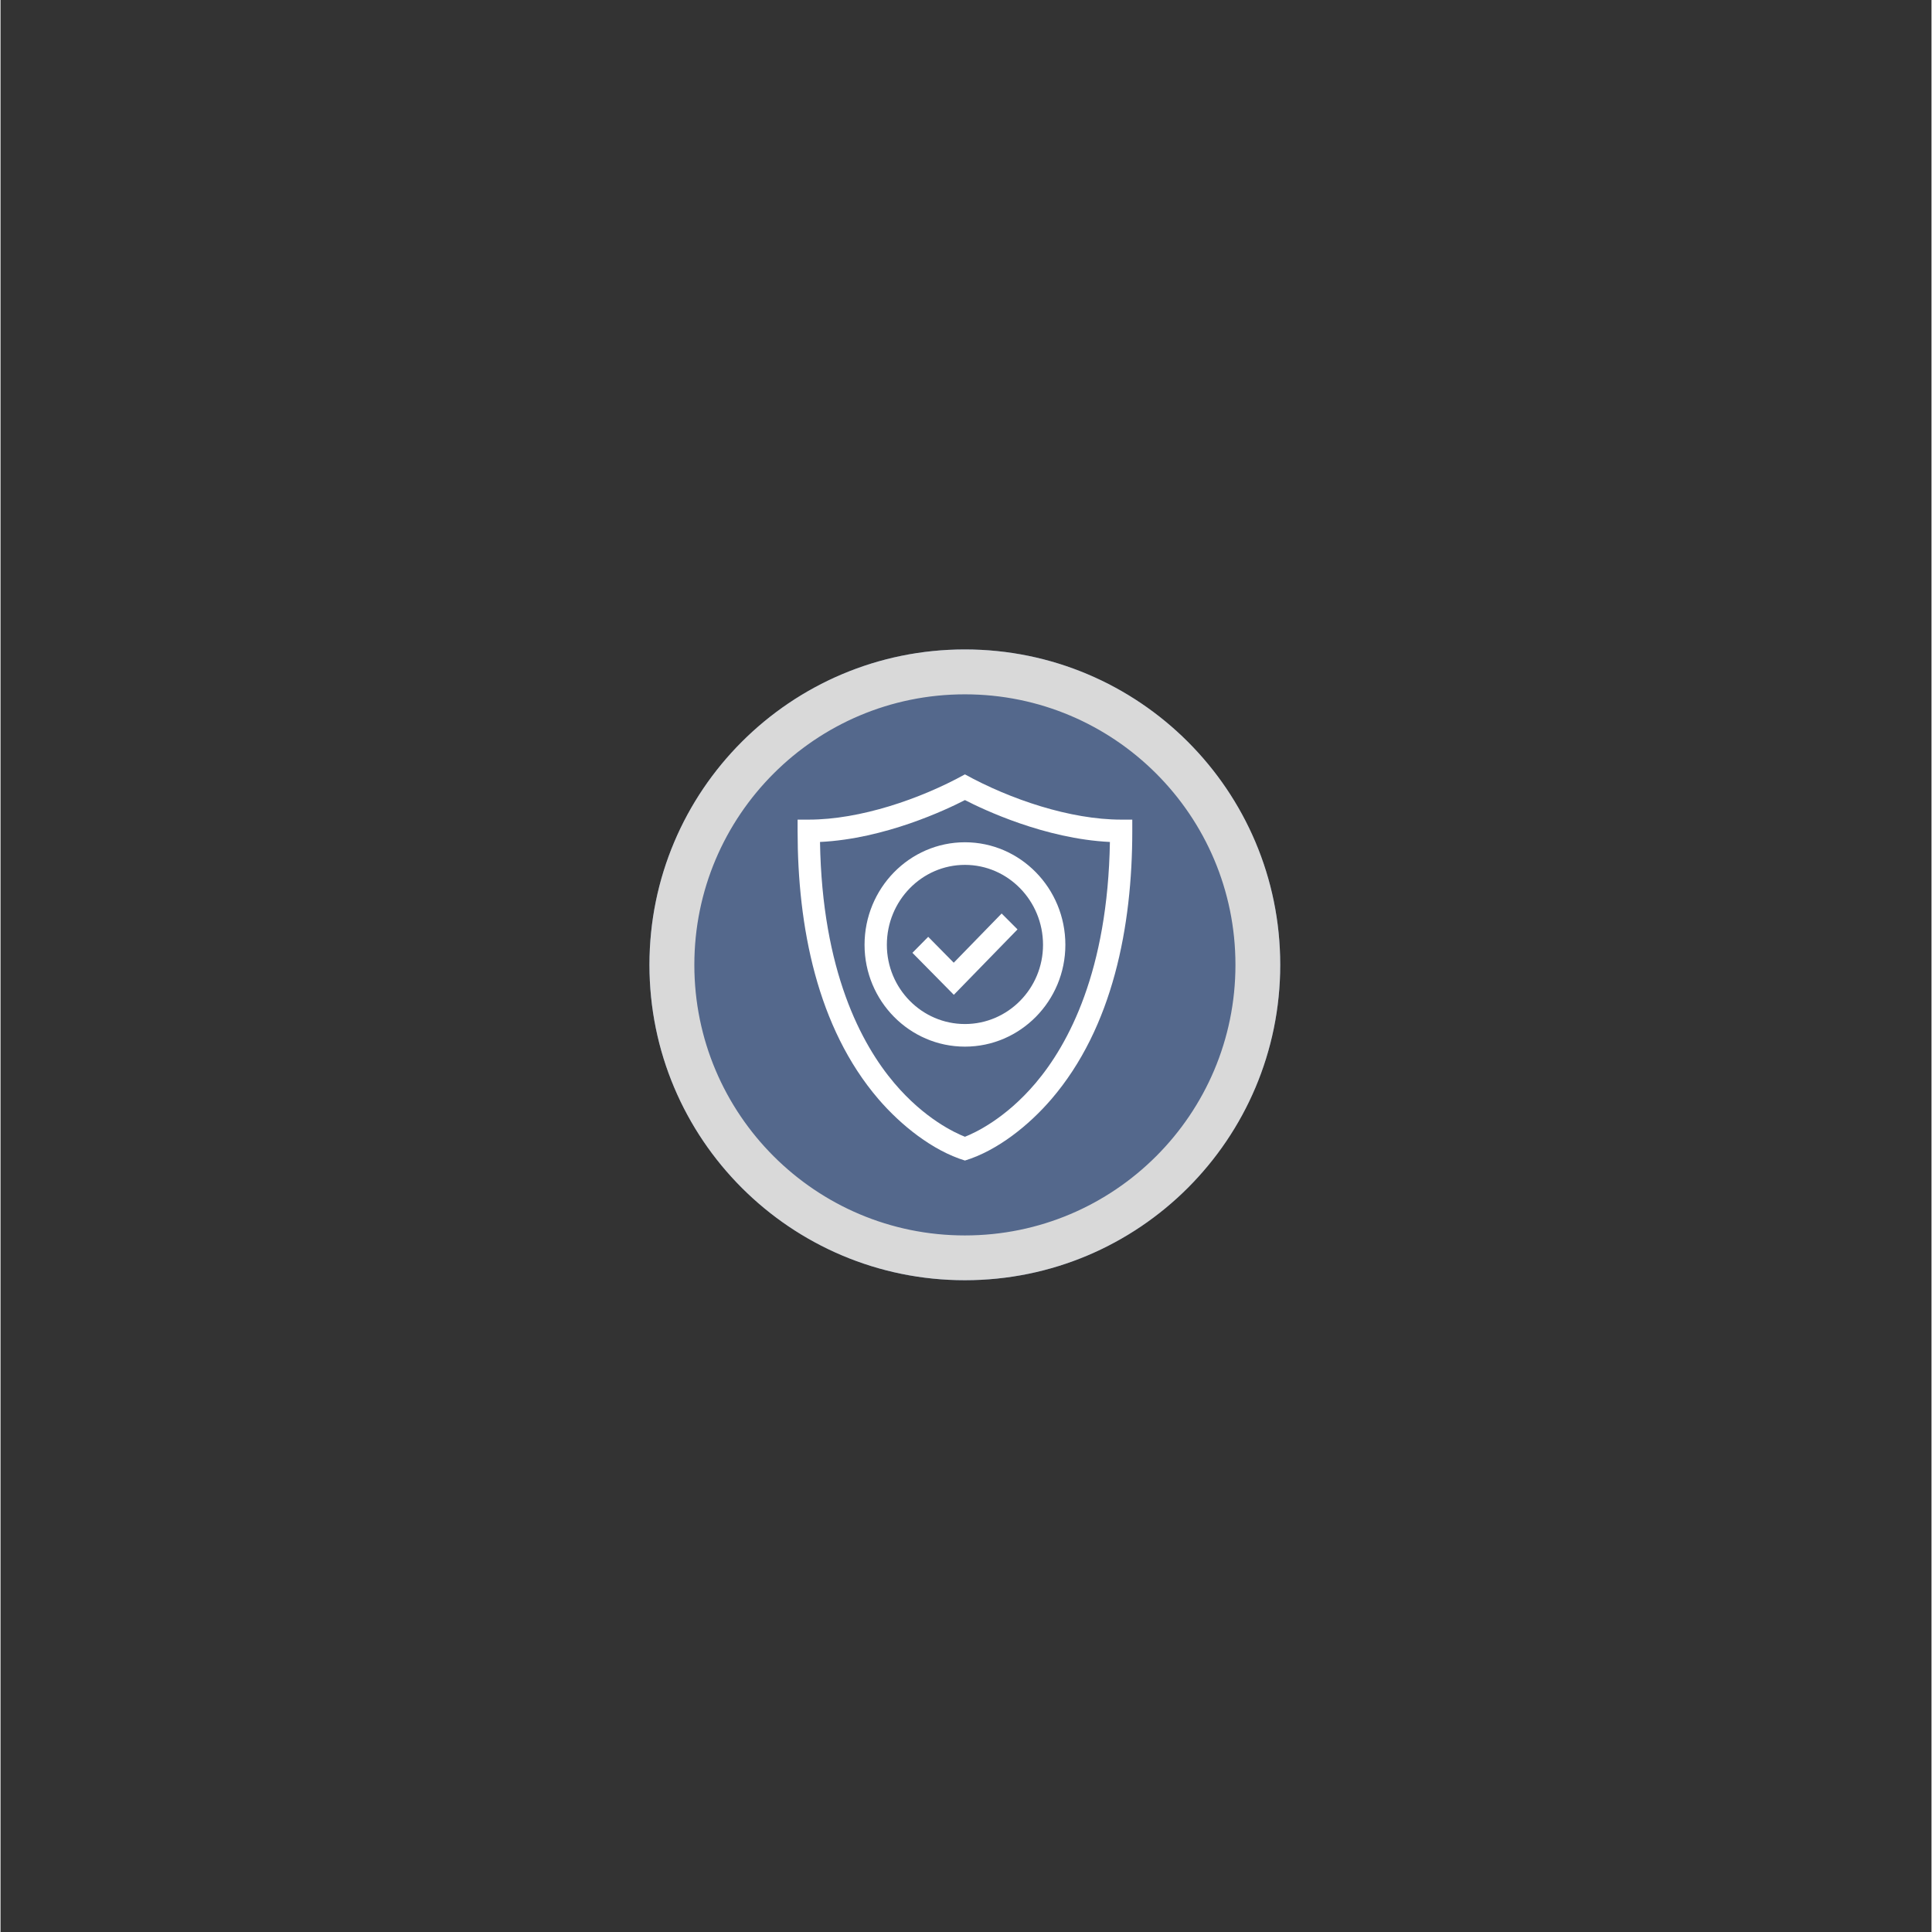 <svg xmlns="http://www.w3.org/2000/svg" xmlns:xlink="http://www.w3.org/1999/xlink" width="300" height="300" preserveAspectRatio="xMidYMid meet" version="1.0" viewBox="0 0 224.88 225" zoomAndPan="magnify"><rect x="0" y="0" width="224.88" height="225" fill="#333333" stroke="none"/><defs><clipPath id="id1"><path d="M 75.574 75.633 L 149.035 75.633 L 149.035 149.094 L 75.574 149.094 Z M 75.574 75.633" clip-rule="nonzero"/></clipPath><clipPath id="id2"><path d="M 75.574 75.633 L 149.035 75.633 L 149.035 149.094 L 75.574 149.094 Z M 75.574 75.633" clip-rule="nonzero"/></clipPath><clipPath id="id3"><path d="M 112.305 75.633 C 92.02 75.633 75.574 92.078 75.574 112.363 C 75.574 132.648 92.02 149.094 112.305 149.094 C 132.59 149.094 149.035 132.648 149.035 112.363 C 149.035 92.078 132.59 75.633 112.305 75.633" clip-rule="nonzero"/></clipPath><clipPath id="id4"><path d="M 92.824 90.18 L 131.805 90.18 L 131.805 135.156 L 92.824 135.156 Z M 92.824 90.18" clip-rule="nonzero"/></clipPath></defs><g clip-path="url(#id1)"><path fill="#54688c" fill-opacity="1" fill-rule="nonzero" d="M 112.305 75.633 C 92.02 75.633 75.574 92.078 75.574 112.363 C 75.574 132.648 92.02 149.094 112.305 149.094 C 132.59 149.094 149.035 132.648 149.035 112.363 C 149.035 92.078 132.59 75.633 112.305 75.633"/></g><g clip-path="url(#id2)"><g clip-path="url(#id3)"><path fill="none" stroke="#d9d9d9" stroke-linecap="butt" stroke-linejoin="miter" stroke-miterlimit="4" stroke-opacity="1" stroke-width="14" d="M 49.18 -0.002 C 22.019 -0.002 -0 22.017 -0 49.178 C -0 76.338 22.019 98.358 49.18 98.358 C 76.34 98.358 98.36 76.338 98.36 49.178 C 98.36 22.017 76.34 -0.002 49.18 -0.002" transform="matrix(0.747, 0, 0, 0.747, 75.574, 75.634)"/></g></g><g clip-path="url(#id4)"><path fill="#fff" fill-opacity="1" fill-rule="nonzero" d="M 112.316 90.184 C 107.129 93.047 100.109 95.453 94.125 95.453 L 92.828 95.453 L 92.828 96.77 C 92.828 107.879 95.086 119.66 102.242 128 C 104.852 131.039 108.547 134.004 112.316 135.156 C 116.094 134.004 119.773 131.051 122.391 128 C 129.555 119.652 131.805 107.863 131.805 96.77 L 131.805 95.453 L 130.508 95.453 C 124.582 95.453 117.582 93.09 112.316 90.184 Z M 120.551 126.129 C 117.02 130.301 113.445 131.945 112.316 132.387 C 111.184 131.941 107.609 130.301 104.082 126.129 C 100.242 121.59 95.684 113.066 95.438 98.055 C 103.012 97.688 110.184 94.277 112.316 93.176 C 114.453 94.277 121.621 97.688 129.199 98.055 C 128.949 113.066 124.391 121.59 120.551 126.129 Z M 120.551 126.129"/></g><path fill="#fff" fill-opacity="1" fill-rule="nonzero" d="M 100.625 110.035 C 100.625 116.57 105.867 121.891 112.316 121.891 C 118.766 121.891 124.012 116.57 124.012 110.035 C 124.012 103.445 118.766 98.09 112.316 98.09 C 105.867 98.09 100.625 103.449 100.625 110.035 Z M 121.41 110.035 C 121.41 115.117 117.332 119.258 112.316 119.258 C 107.301 119.258 103.223 115.117 103.223 110.035 C 103.223 104.898 107.301 100.723 112.316 100.723 C 117.332 100.723 121.41 104.898 121.41 110.035 Z M 121.41 110.035"/><path fill="#fff" fill-opacity="1" fill-rule="nonzero" d="M 108.039 109.102 L 106.199 110.965 L 111.023 115.855 L 118.438 108.238 L 116.59 106.387 L 111.012 112.117 Z M 108.039 109.102"/></svg>